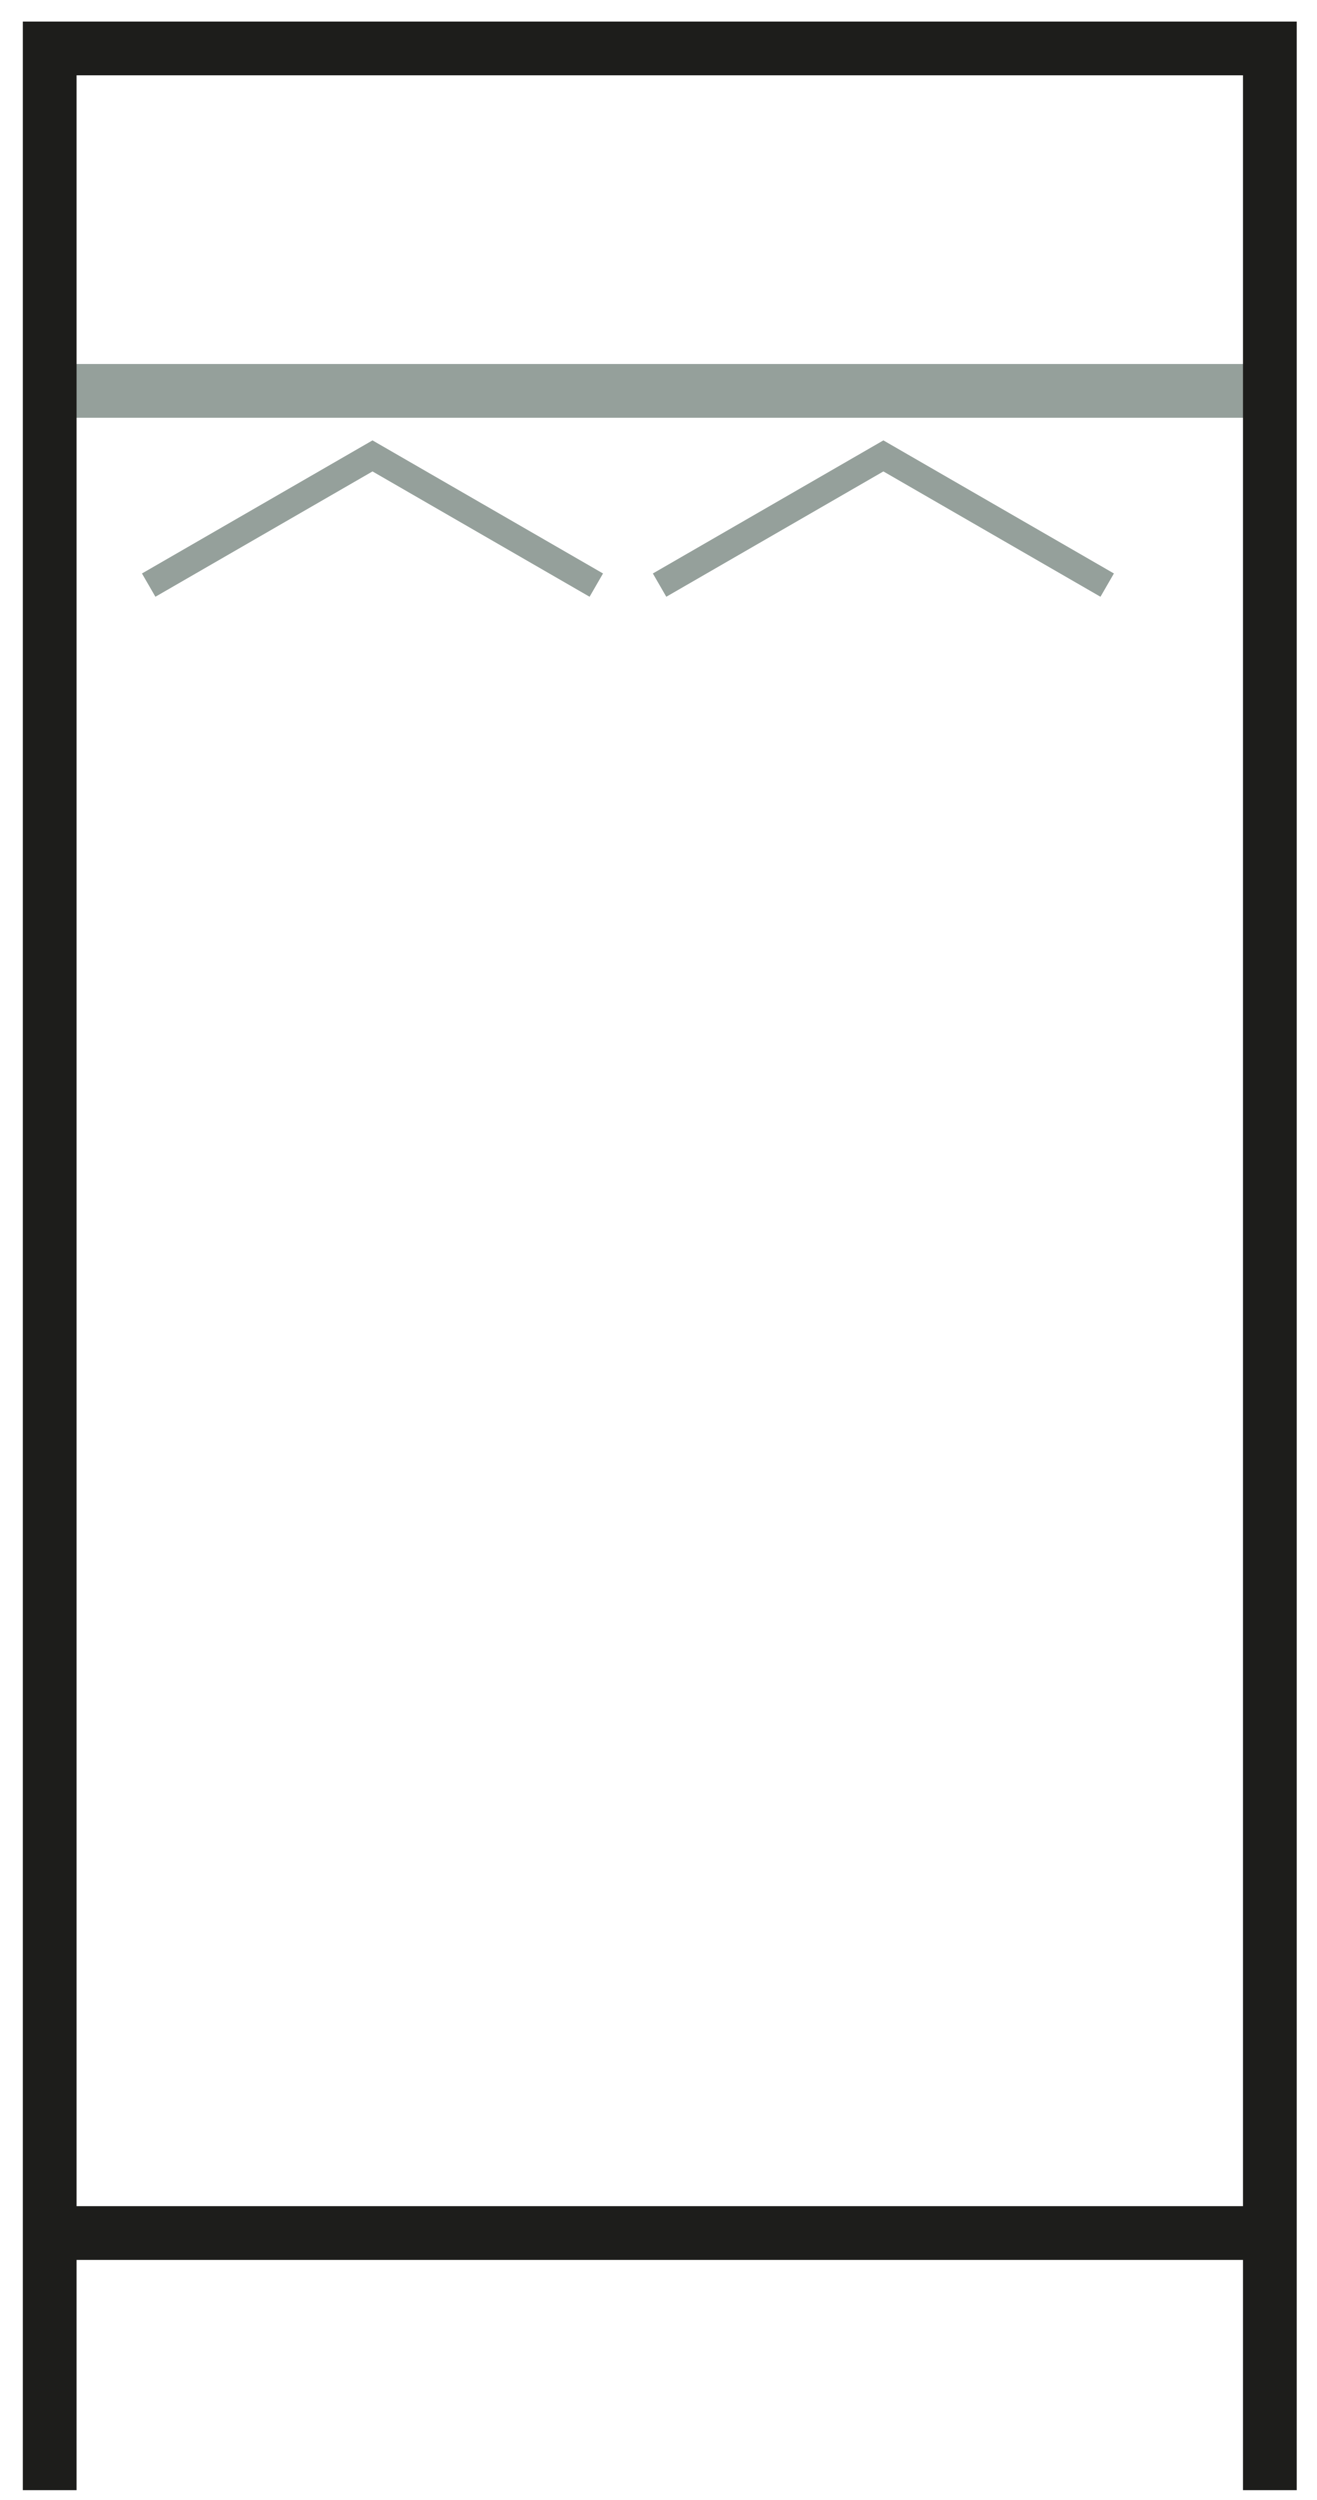 <svg width="49" height="93" viewBox="0 0 49 93" fill="none" xmlns="http://www.w3.org/2000/svg">
<g clip-path="url(#clip0_66_132)">
<path d="M1.849 14.541H47.246" stroke="#95A09B" stroke-width="2" stroke-miterlimit="10"/>
<path d="M1.849 92.637V1.802H47.246V92.637" stroke="#1D1D1B" stroke-width="2" stroke-miterlimit="10"/>
<path d="M1.849 83.071H47.246" stroke="#1D1D1B" stroke-width="2" stroke-miterlimit="10"/>
<path d="M22.186 21.767L13.859 16.96L5.532 21.767" stroke="#95A09B" stroke-miterlimit="10"/>
<path d="M41.194 21.767L32.867 16.96L24.54 21.767" stroke="#95A09B" stroke-miterlimit="10"/>
</g>
<defs>
<clipPath id="clip0_66_132">
<rect width="48.601" height="92.436" fill="white" transform="translate(0.247 0.2)"/>
</clipPath>
</defs>
</svg>
